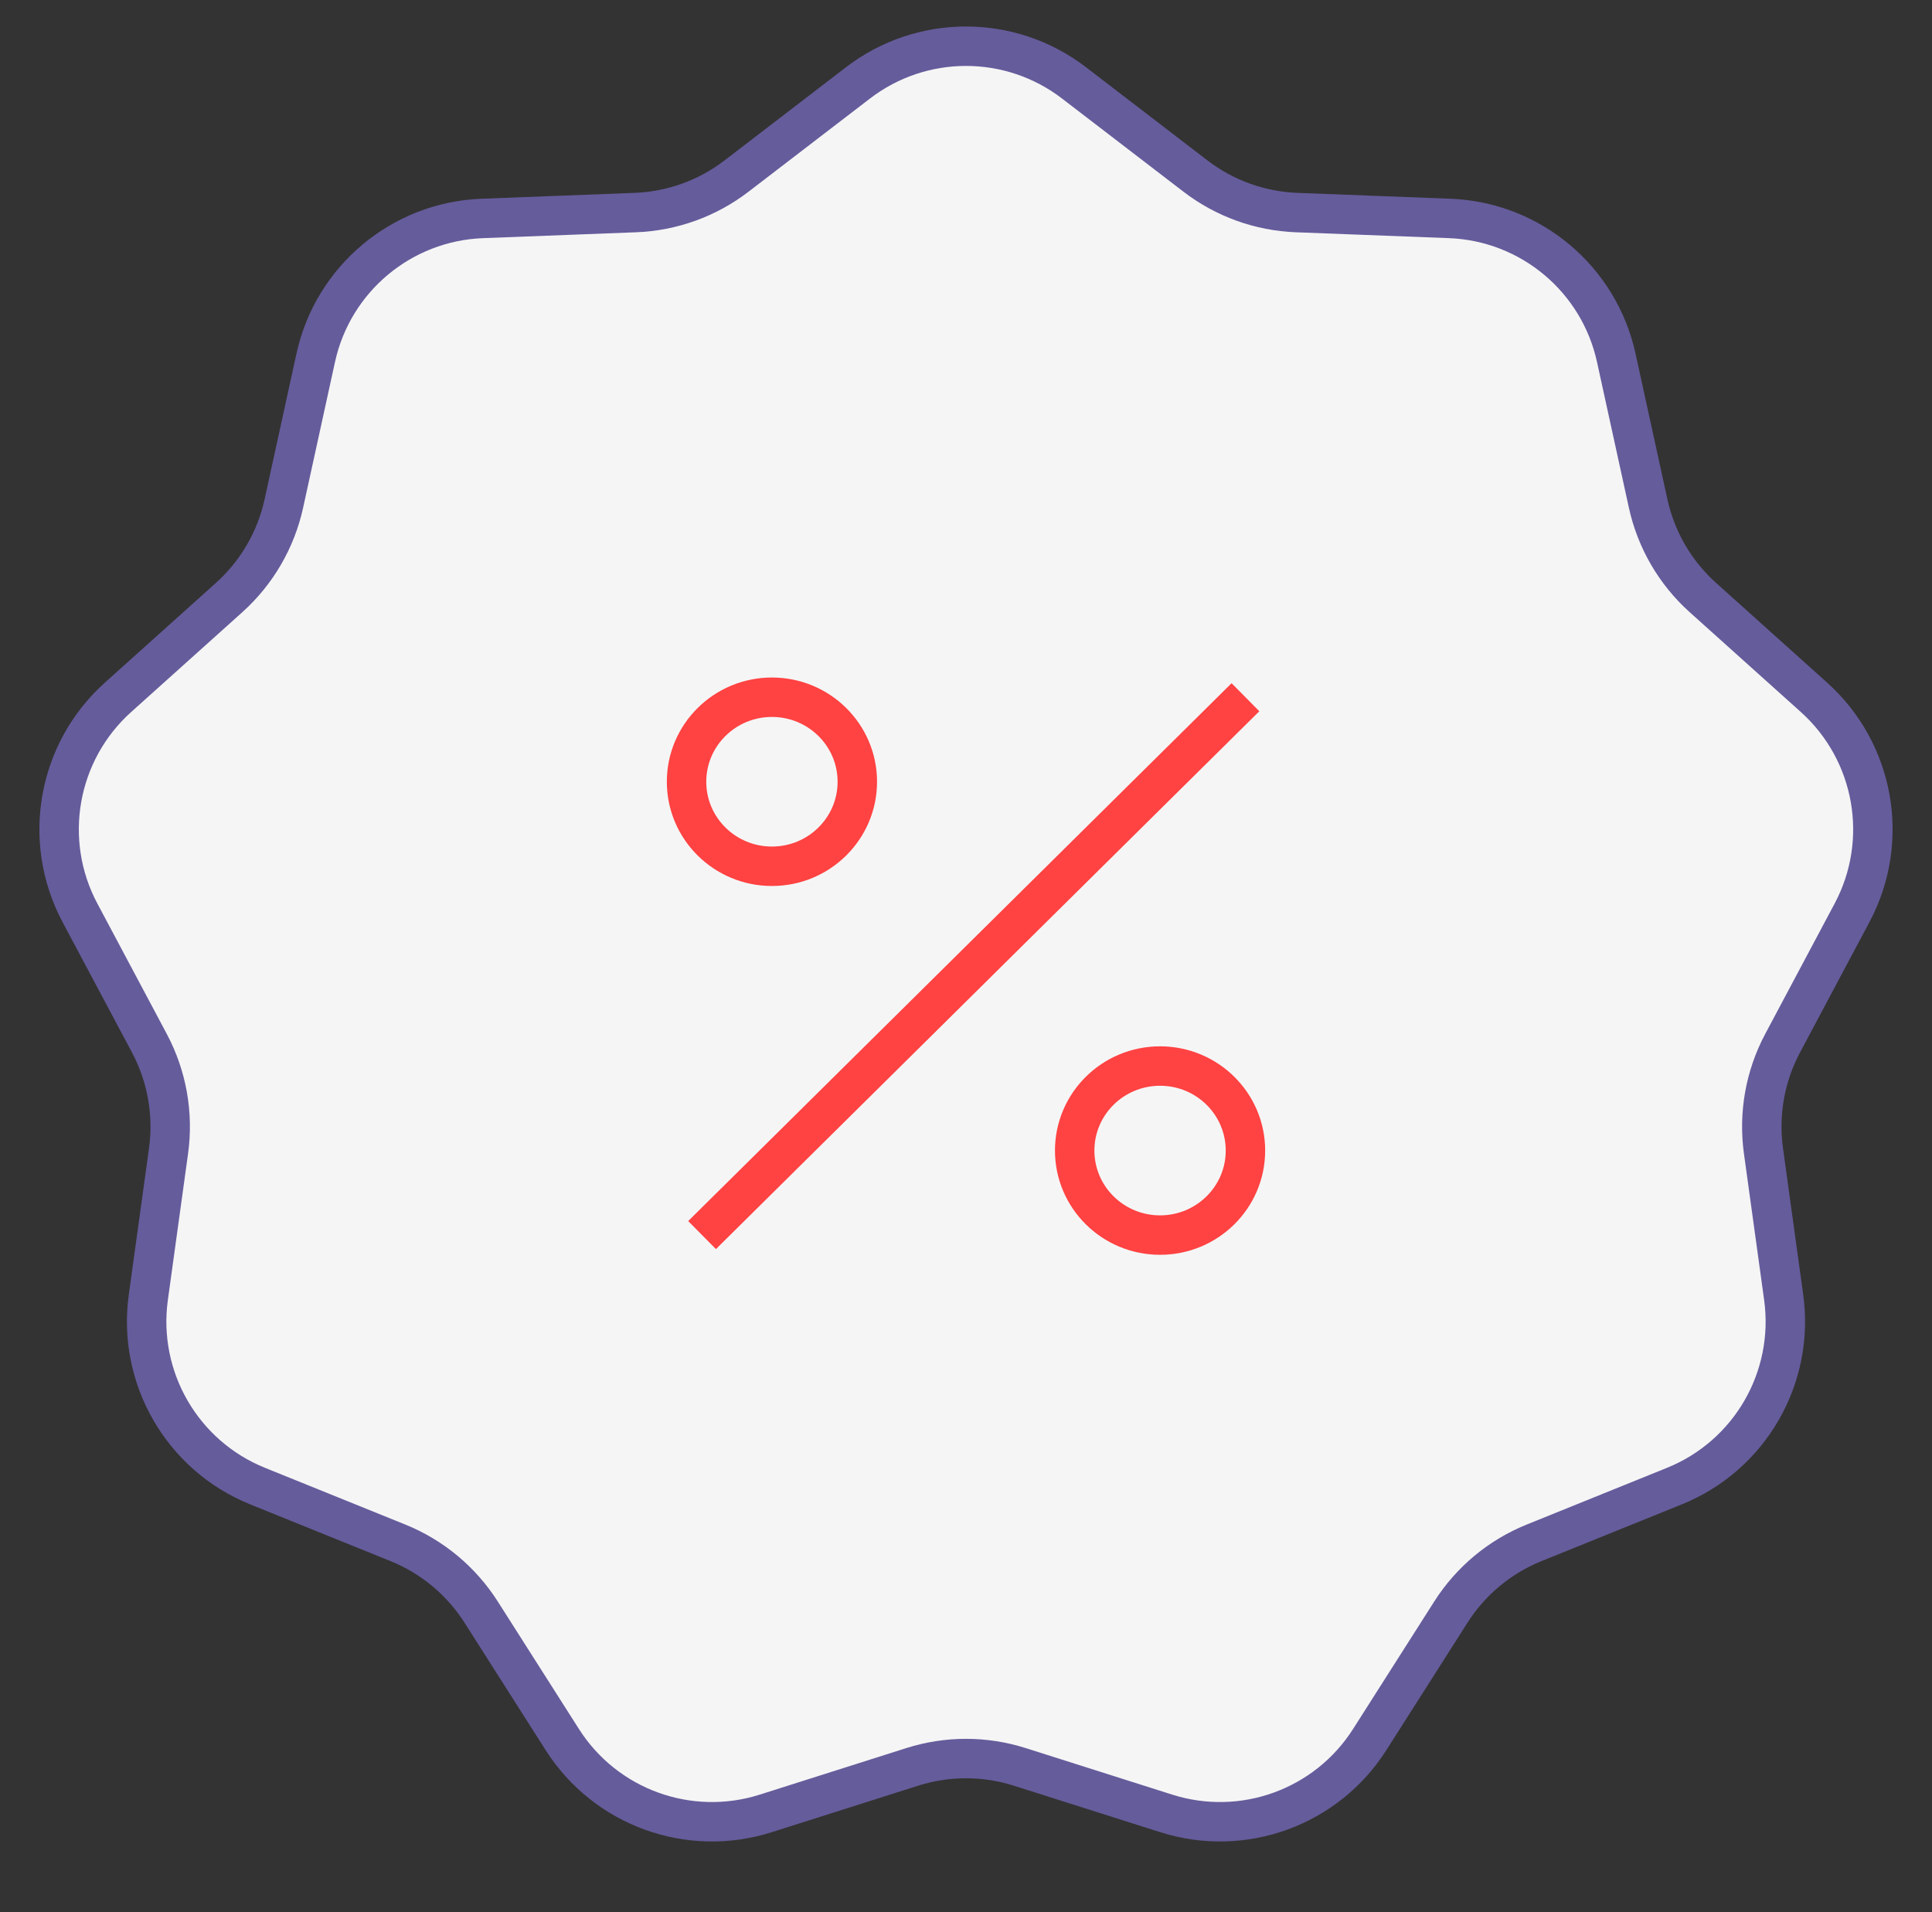 <svg width="98" height="97" viewBox="0 0 98 97" fill="none" xmlns="http://www.w3.org/2000/svg">
<rect x="0" y="0" width="98" height="97" fill="#333333" stroke="none"/>
<path d="M43.521 4.204C46.753 1.724 51.247 1.724 54.479 4.204L60.638 8.929C62.116 10.064 63.91 10.711 65.772 10.782L73.538 11.08C77.635 11.237 81.109 14.144 81.985 18.15L83.601 25.538C84.004 27.381 84.976 29.051 86.38 30.311L92.015 35.371C95.093 38.136 95.89 42.644 93.946 46.296L90.421 52.917C89.531 54.59 89.192 56.501 89.451 58.377L90.476 65.803C91.04 69.888 88.757 73.833 84.934 75.378L77.813 78.257C76.076 78.96 74.601 80.187 73.595 81.768L69.477 88.236C67.285 91.679 63.051 93.216 59.161 91.981L51.723 89.619C49.951 89.057 48.049 89.057 46.277 89.619L38.839 91.981C34.949 93.216 30.715 91.679 28.523 88.236L24.405 81.768C23.399 80.187 21.924 78.96 20.187 78.257L13.066 75.378C9.243 73.833 6.96 69.888 7.524 65.803L8.549 58.377C8.808 56.501 8.469 54.59 7.579 52.917L4.054 46.296C2.11 42.644 2.907 38.136 5.985 35.371L11.62 30.311C13.024 29.051 13.996 27.381 14.399 25.538L16.015 18.15C16.891 14.144 20.365 11.237 24.462 11.08L32.228 10.782C34.09 10.711 35.884 10.064 37.362 8.929L43.521 4.204Z" fill="#F5F5F5" stroke="#655C9C" stroke-width="2"/>
<path d="M63.175 35.365L35.612 62.646" stroke="#FF4242" stroke-width="2"/>
<ellipse cx="39.156" cy="39.652" rx="4.331" ry="4.287" fill="#F5F5F5" stroke="#FF4242" stroke-width="2"/>
<ellipse cx="58.844" cy="58.359" rx="4.331" ry="4.287" fill="#F5F5F5" stroke="#FF4242" stroke-width="2"/>
</svg>

